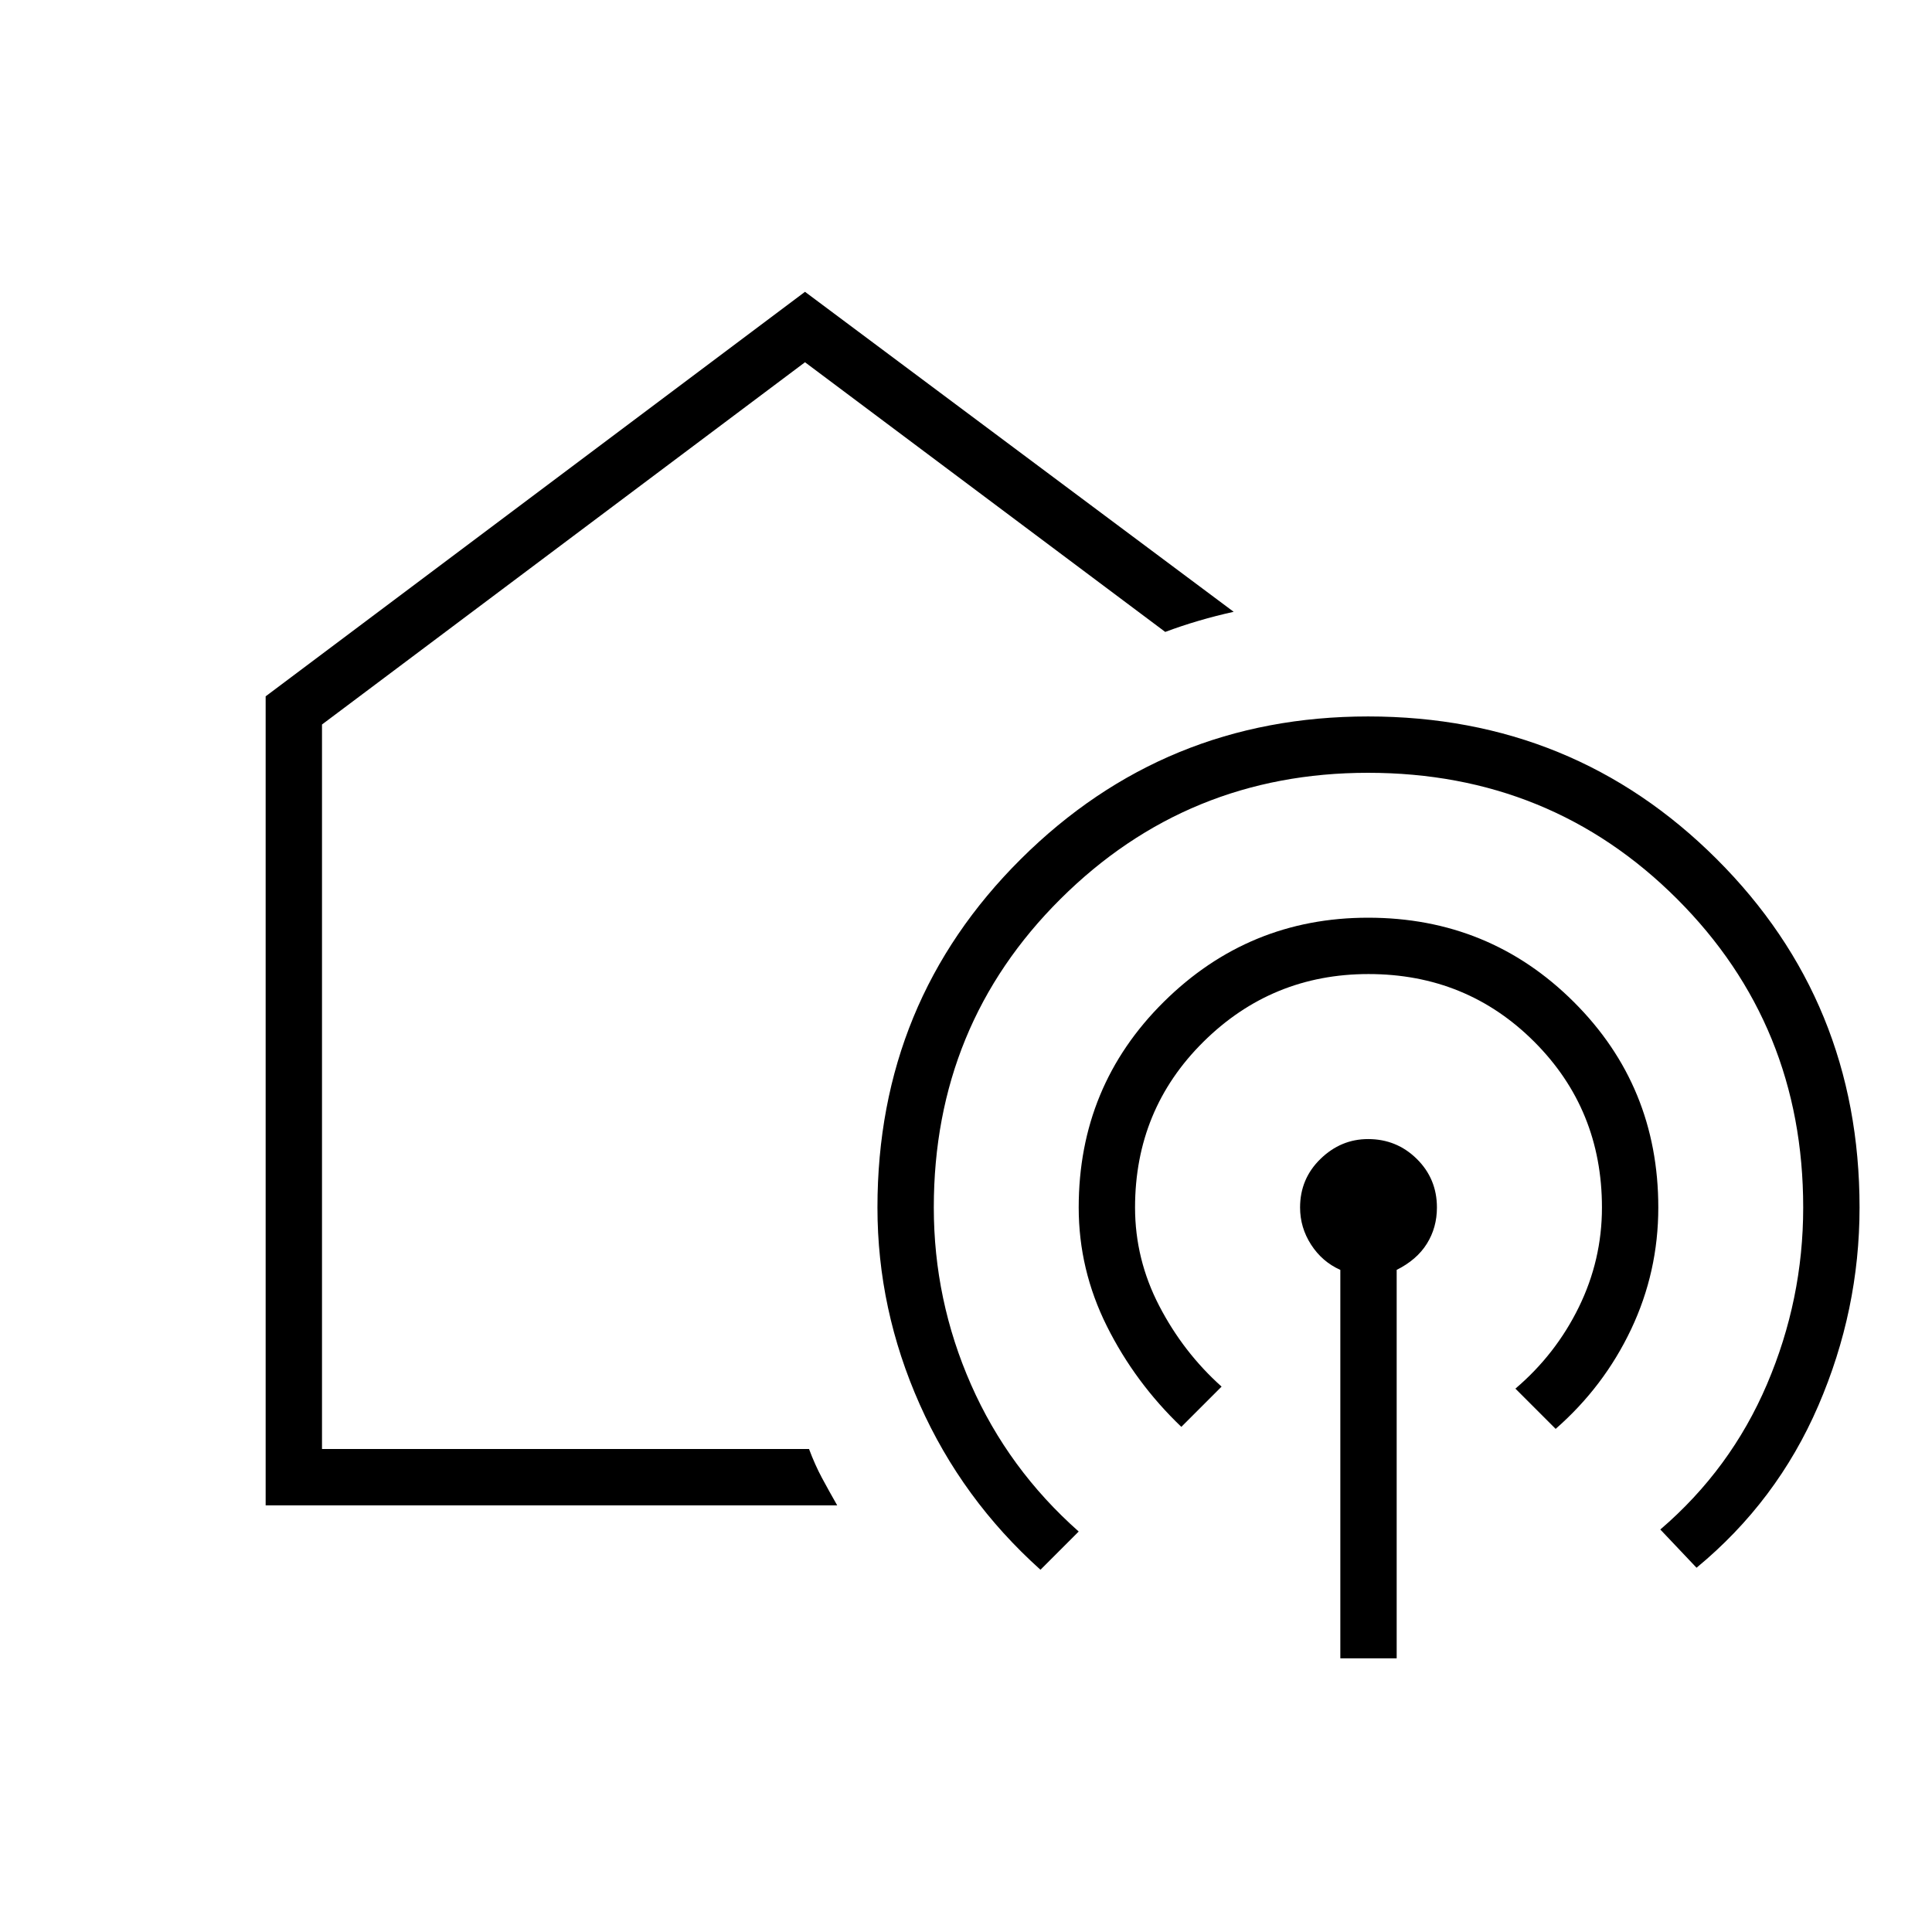 <svg xmlns="http://www.w3.org/2000/svg" height="24" viewBox="0 -960 960 960" width="24"><path d="M400-510ZM132-212v-402l268-201 213 159q-9 2-17.5 4.5T579-646L400-780 160-600v360h242q3 8 6.5 14.5T416-212H132Zm385 32q-39-35-60-82.17-21-47.18-21-97.83 0-102.29 71.26-173.15Q578.53-604 679.79-604 782-604 853-533.15q71 70.86 71 173.15 0 51-20.5 98.5T843-181l-18-19q35-30 53-72.16T896-360q0-90.72-62.71-153.36Q770.57-576 679.75-576 590-576 527-513.36T464-360q0 46 18.5 88t53.5 73l-19 19Zm70-71q-23-22-37-50.03-14-28.04-14-58.97 0-60.3 42.24-102.15Q620.48-504 679.79-504 740-504 782-462.15 824-420.3 824-360q0 32-13.5 60.5T773-250l-20-20q20-17 31.5-40.46Q796-333.93 796-360q0-48.72-33.64-82.36T680-476q-48 0-82 33.64T564-360q0 25.71 12 48.86Q588-288 607-271l-20 20Zm79 115v-193q-9-4-14.5-12.5T646-360q0-14.28 10.14-24.14Q666.28-394 679.8-394q14.2 0 24.2 9.86T714-360q0 10-5 18t-15 13v193h-28Z"/></svg>